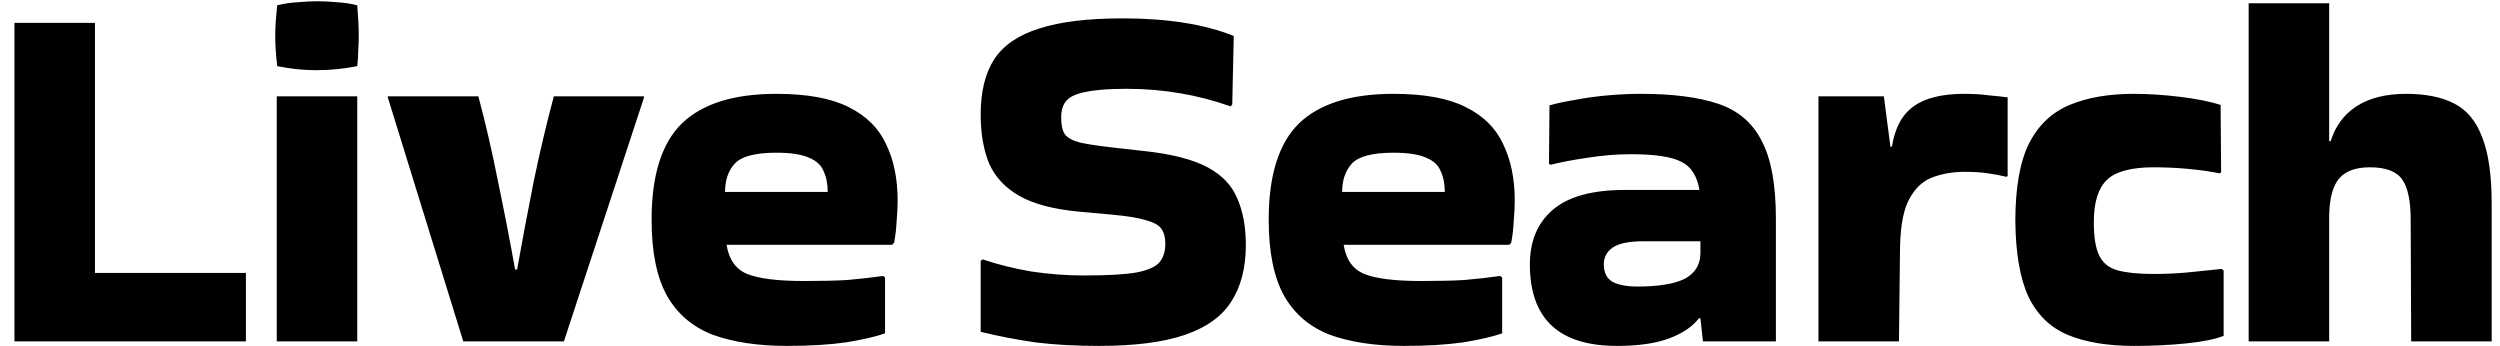 <svg width="159" height="22" viewBox="0 0 159 22" fill="none" xmlns="http://www.w3.org/2000/svg">
<path d="M15.64 17.36V21.712H0.92V1.456H6.04V17.36H15.64ZM22.721 0.336C22.785 1.104 22.817 1.744 22.817 2.256C22.817 2.555 22.806 2.864 22.785 3.184C22.785 3.483 22.763 3.824 22.721 4.208C22.273 4.293 21.835 4.357 21.409 4.4C20.982 4.443 20.555 4.464 20.129 4.464C19.723 4.464 19.307 4.443 18.881 4.4C18.475 4.357 18.059 4.293 17.633 4.208C17.59 3.845 17.558 3.515 17.537 3.216C17.515 2.896 17.505 2.587 17.505 2.288C17.505 2.011 17.515 1.712 17.537 1.392C17.558 1.072 17.59 0.72 17.633 0.336C18.059 0.229 18.486 0.165 18.913 0.144C19.361 0.101 19.798 0.08 20.225 0.08C20.63 0.08 21.035 0.101 21.441 0.144C21.867 0.165 22.294 0.229 22.721 0.336ZM22.721 21.712H17.601V6.128H22.721V21.712ZM40.952 6.224L35.864 21.712H29.464L24.664 6.192V6.128H30.424C30.872 7.792 31.288 9.595 31.672 11.536C32.077 13.477 32.44 15.344 32.76 17.136H32.888C33.208 15.344 33.56 13.477 33.944 11.536C34.349 9.595 34.776 7.792 35.224 6.128H40.952V6.224ZM56.289 21.2C55.692 21.413 54.86 21.605 53.793 21.776C52.748 21.925 51.5 22 50.049 22C48.215 22 46.647 21.765 45.345 21.296C44.065 20.805 43.095 19.984 42.433 18.832C41.772 17.659 41.441 16.037 41.441 13.968C41.441 11.152 42.081 9.115 43.361 7.856C44.663 6.597 46.668 5.968 49.377 5.968C51.319 5.968 52.844 6.245 53.953 6.8C55.084 7.355 55.884 8.144 56.353 9.168C56.844 10.171 57.089 11.365 57.089 12.752C57.089 13.157 57.068 13.595 57.025 14.064C57.004 14.533 56.951 14.992 56.865 15.44L56.737 15.568H46.209C46.359 16.507 46.796 17.125 47.521 17.424C48.268 17.723 49.473 17.872 51.137 17.872C52.247 17.872 53.164 17.851 53.889 17.808C54.636 17.744 55.393 17.659 56.161 17.552L56.289 17.648V21.2ZM52.641 12.208C52.641 11.696 52.556 11.259 52.385 10.896C52.236 10.512 51.927 10.224 51.457 10.032C50.988 9.819 50.295 9.712 49.377 9.712C48.033 9.712 47.148 9.947 46.721 10.416C46.316 10.864 46.113 11.461 46.113 12.208H52.641ZM62.499 16.496C63.438 16.816 64.462 17.072 65.571 17.264C66.702 17.435 67.822 17.52 68.931 17.52C70.446 17.52 71.566 17.456 72.291 17.328C73.038 17.179 73.529 16.955 73.763 16.656C73.998 16.357 74.115 15.973 74.115 15.504C74.115 15.099 74.03 14.779 73.859 14.544C73.689 14.309 73.358 14.128 72.867 14C72.377 13.851 71.651 13.733 70.691 13.648L68.579 13.456C67.001 13.307 65.753 12.976 64.835 12.464C63.939 11.952 63.299 11.269 62.915 10.416C62.553 9.541 62.371 8.496 62.371 7.28C62.371 5.829 62.659 4.656 63.235 3.76C63.833 2.864 64.793 2.213 66.115 1.808C67.438 1.381 69.198 1.168 71.395 1.168C74.254 1.168 76.611 1.541 78.467 2.288L78.371 6.64L78.275 6.768C76.163 6.021 73.955 5.648 71.651 5.648C70.542 5.648 69.689 5.712 69.091 5.84C68.494 5.947 68.078 6.128 67.843 6.384C67.609 6.64 67.491 7.003 67.491 7.472C67.491 7.941 67.566 8.293 67.715 8.528C67.886 8.763 68.217 8.944 68.707 9.072C69.198 9.179 69.913 9.285 70.851 9.392L72.867 9.616C74.574 9.808 75.886 10.149 76.803 10.64C77.721 11.131 78.35 11.792 78.691 12.624C79.054 13.435 79.235 14.427 79.235 15.6C79.235 17.029 78.926 18.224 78.307 19.184C77.71 20.123 76.729 20.827 75.363 21.296C73.998 21.765 72.174 22 69.891 22C68.398 22 67.054 21.925 65.859 21.776C64.665 21.605 63.502 21.381 62.371 21.104V16.592L62.499 16.496ZM95.537 21.2C94.939 21.413 94.107 21.605 93.041 21.776C91.995 21.925 90.747 22 89.297 22C87.462 22 85.894 21.765 84.593 21.296C83.313 20.805 82.342 19.984 81.681 18.832C81.019 17.659 80.689 16.037 80.689 13.968C80.689 11.152 81.329 9.115 82.609 7.856C83.91 6.597 85.915 5.968 88.625 5.968C90.566 5.968 92.091 6.245 93.201 6.8C94.331 7.355 95.131 8.144 95.601 9.168C96.091 10.171 96.337 11.365 96.337 12.752C96.337 13.157 96.315 13.595 96.273 14.064C96.251 14.533 96.198 14.992 96.113 15.44L95.985 15.568H85.457C85.606 16.507 86.043 17.125 86.769 17.424C87.515 17.723 88.721 17.872 90.385 17.872C91.494 17.872 92.411 17.851 93.137 17.808C93.883 17.744 94.641 17.659 95.409 17.552L95.537 17.648V21.2ZM91.889 12.208C91.889 11.696 91.803 11.259 91.633 10.896C91.483 10.512 91.174 10.224 90.705 10.032C90.235 9.819 89.542 9.712 88.625 9.712C87.281 9.712 86.395 9.947 85.969 10.416C85.563 10.864 85.361 11.461 85.361 12.208H91.889ZM104.339 5.968C106.387 5.968 108.04 6.181 109.299 6.608C110.557 7.035 111.475 7.824 112.051 8.976C112.648 10.107 112.947 11.749 112.947 13.904V21.712H108.307L108.147 20.24H108.051C107.645 20.773 107.016 21.2 106.163 21.52C105.309 21.84 104.2 22 102.835 22C99.144 22 97.299 20.272 97.299 16.816C97.299 15.344 97.779 14.192 98.739 13.36C99.72 12.507 101.256 12.08 103.347 12.08H108.083C107.933 11.184 107.549 10.587 106.931 10.288C106.312 9.968 105.256 9.808 103.763 9.808C102.824 9.808 101.896 9.883 100.979 10.032C100.083 10.16 99.293 10.309 98.611 10.48L98.515 10.416L98.547 6.704C98.973 6.576 99.517 6.459 100.179 6.352C100.84 6.224 101.533 6.128 102.259 6.064C103.005 6 103.699 5.968 104.339 5.968ZM104.147 18.224C105.469 18.224 106.461 18.064 107.123 17.744C107.784 17.403 108.125 16.869 108.147 16.144V15.344H104.531C103.592 15.344 102.931 15.483 102.547 15.76C102.184 16.016 102.003 16.368 102.003 16.816C102.003 17.349 102.195 17.723 102.579 17.936C102.963 18.128 103.485 18.224 104.147 18.224ZM120.774 21.712H115.654V6.128H119.814L120.23 9.328H120.326C120.518 8.133 120.976 7.28 121.702 6.768C122.427 6.235 123.504 5.968 124.934 5.968C125.51 5.968 126.032 6 126.502 6.064C126.971 6.107 127.366 6.149 127.686 6.192V11.184L127.622 11.248C127.28 11.163 126.886 11.088 126.438 11.024C126.011 10.96 125.52 10.928 124.966 10.928C124.176 10.928 123.462 11.056 122.822 11.312C122.203 11.568 121.712 12.069 121.35 12.816C121.008 13.541 120.838 14.629 120.838 16.08L120.774 21.712ZM141.423 17.2V21.36C140.89 21.573 140.1 21.733 139.055 21.84C138.01 21.947 136.9 22 135.727 22C134.042 22 132.634 21.765 131.503 21.296C130.394 20.827 129.562 20.016 129.007 18.864C128.474 17.712 128.196 16.112 128.175 14.064C128.175 11.952 128.463 10.309 129.039 9.136C129.636 7.963 130.5 7.141 131.631 6.672C132.762 6.203 134.116 5.968 135.695 5.968C136.634 5.968 137.626 6.032 138.671 6.16C139.716 6.288 140.57 6.459 141.231 6.672L141.263 10.96L141.167 11.024C140.527 10.896 139.844 10.8 139.119 10.736C138.394 10.672 137.679 10.64 136.975 10.64C135.546 10.64 134.554 10.907 133.999 11.44C133.444 11.973 133.167 12.869 133.167 14.128C133.167 15.088 133.284 15.803 133.519 16.272C133.754 16.741 134.148 17.051 134.703 17.2C135.258 17.349 136.015 17.424 136.975 17.424C137.722 17.424 138.436 17.392 139.119 17.328C139.802 17.264 140.527 17.189 141.295 17.104L141.423 17.2ZM148.135 21.712H143.015V0.208H148.135V8.976H148.231C148.53 8.016 149.074 7.28 149.863 6.768C150.674 6.235 151.73 5.968 153.031 5.968C154.268 5.968 155.282 6.171 156.071 6.576C156.882 6.981 157.479 7.696 157.863 8.72C158.268 9.723 158.471 11.141 158.471 12.976V21.712H153.351L153.319 13.968C153.319 12.773 153.138 11.92 152.775 11.408C152.412 10.896 151.73 10.64 150.727 10.64C149.831 10.64 149.18 10.875 148.775 11.344C148.37 11.813 148.156 12.603 148.135 13.712V21.712Z" fill="black"/>
</svg>
